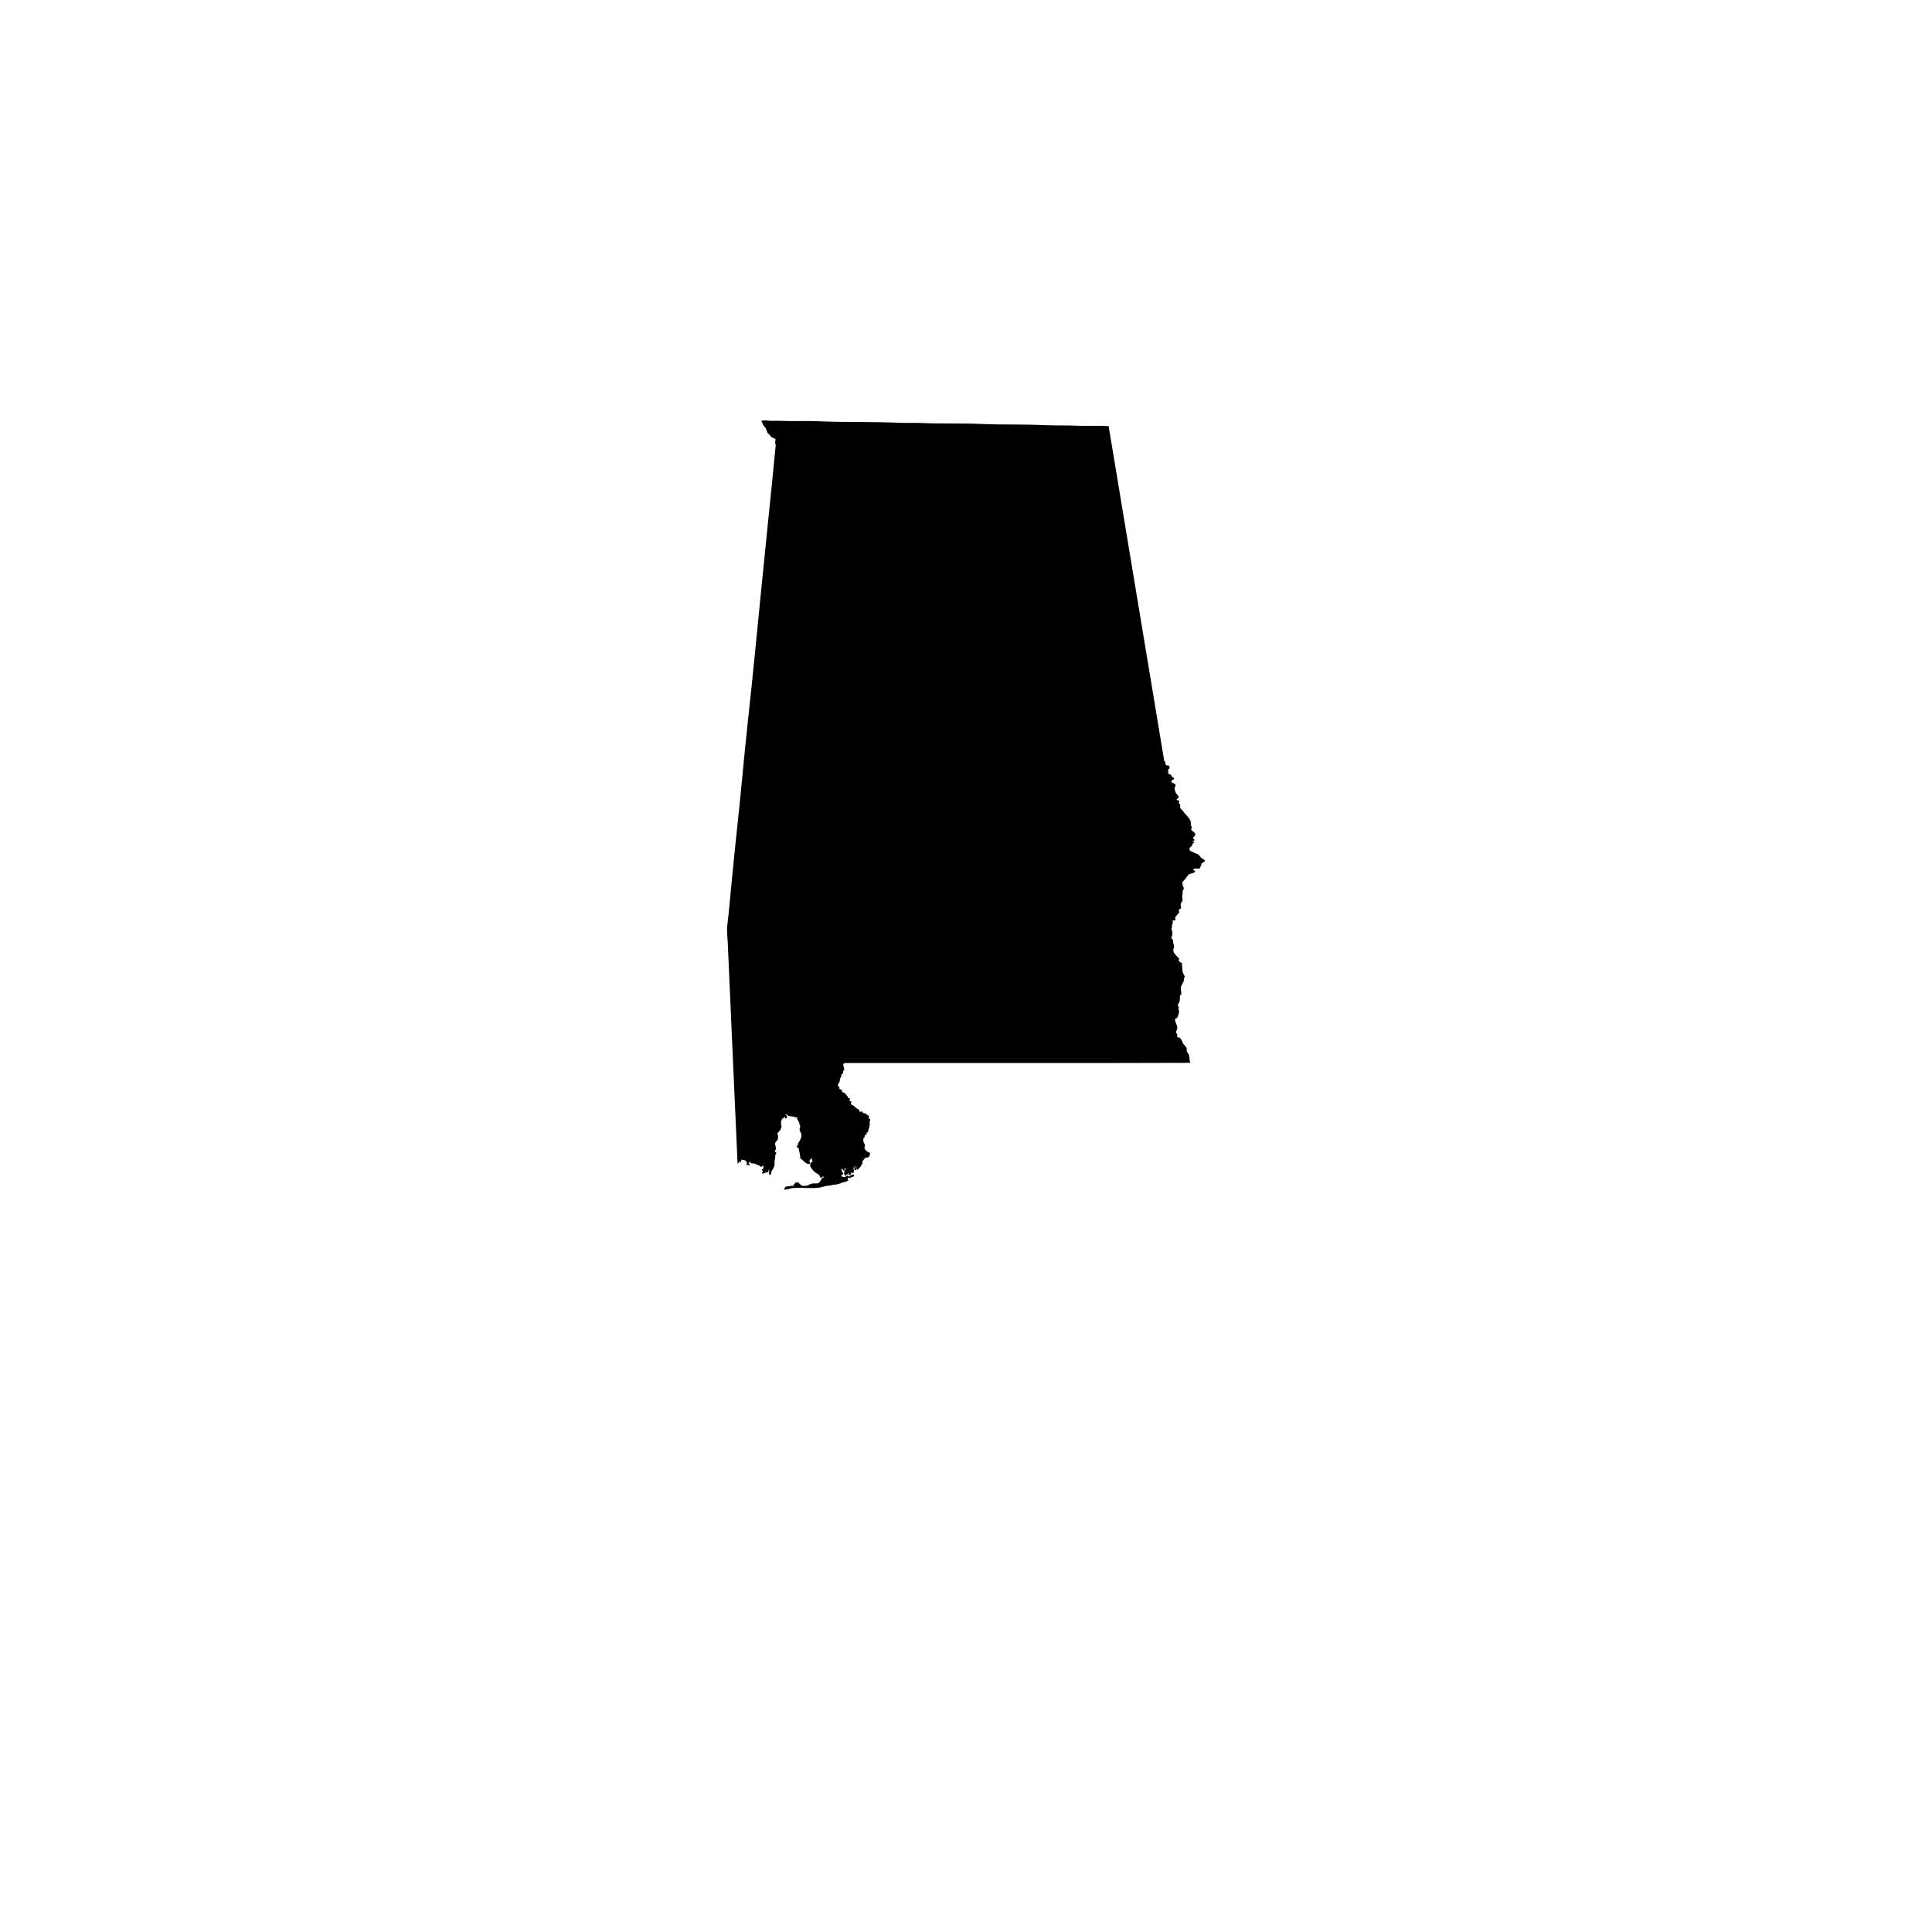 <?xml version="1.0" encoding="utf-8"?>
<!-- Generator: Adobe Illustrator 16.0.0, SVG Export Plug-In . SVG Version: 6.00 Build 0)  -->
<!DOCTYPE svg PUBLIC "-//W3C//DTD SVG 1.1//EN" "http://www.w3.org/Graphics/SVG/1.1/DTD/svg11.dtd">
<svg version="1.1" id="Calque_1" xmlns="http://www.w3.org/2000/svg" xmlns:xlink="http://www.w3.org/1999/xlink" x="0px" y="0px"
	 width="432px" height="432px" viewBox="0 0 432 432" enable-background="new 0 0 432 432" xml:space="preserve">
<path fill-rule="evenodd" clip-rule="evenodd" d="M164.923,260.183c0.184-0.021,0.16-0.242,0.343-0.26
	c-0.112-0.127-0.06-0.274,0.091-0.345c0.012,0.145-0.059,0.374,0.133,0.345c0.281-0.047,0.198-0.463,0.343-0.648
	c0.209,0.158,0.419,0.067,0.607,0.129c0.136,0.045,0.233,0.131,0.39,0.219c0.053,0.174,0.133,0.328,0.218,0.475
	c-0.097,0.095-0.165,0.21-0.132,0.434c0.342-0.111,0.58,0.184,0.736-0.129c0.08-0.258-0.229-0.113-0.301-0.219
	c0.109-0.063,0.115-0.23,0.216-0.301c0.188-0.027,0.026-0.277,0.171-0.26c0.213,0.127-0.086,0.277,0.045,0.431
	c0.339-0.015,0.598,0.248,0.867,0.044c0.047,0.162,0.212,0.106,0.348,0.174c0.094,0.048,0.188,0.175,0.304,0.216
	c0.112,0.038,0.233-0.015,0.343,0.044c0.176,0.089,0.289,0.328,0.48,0.346c0.232,0.023,0.406-0.242,0.689-0.215
	c-0.164,0.103-0.1,0.451-0.17,0.651c-0.012,0.147-0.245,0.071-0.26,0.212c-0.127,0.184,0.174,0.242,0.215,0.393
	c-0.133,0.165-0.304,0.316-0.133,0.475c0.209,0.124,0.428-0.109,0.652-0.174c0.256-0.068,0.581-0.012,0.734-0.213
	c0.053-0.203-0.289-0.412,0.092-0.519c0.006,0.121-0.145,0.079-0.092,0.257c0.08,0.098,0.221,0.104,0.348,0.044
	c-0.336,0.104-0.348,0.841,0,0.953c0.295-0.188,0.197-0.483,0.305-0.782c0.076-0.209,0.229-0.393,0.348-0.604
	c0.105-0.191,0.248-0.422,0.304-0.651c0.079-0.337,0.006-0.697,0.038-1.08c0.039-0.348,0.219-0.894,0.136-1.346
	c0.133-0.17,0.257-0.209,0.257-0.392c0-0.251-0.387-0.351-0.348-0.561c0.111-0.183,0.229-0.216,0.262-0.434
	c0.054-0.362-0.229-0.826-0.171-1.216c0.056-0.383,0.407-0.545,0.561-0.905c0.229-0.536,0.015-0.987-0.085-1.386
	c0.441-0.352,0.787-0.803,0.952-1.434c-0.127-0.334-0.091-0.832-0.13-1.258c0.21-0.15,0.162-0.356,0.26-0.56
	c0.271-0.124,0.346-0.098,0.48-0.304c0.054-0.089,0.08-0.195,0.127-0.26c-0.009,0.221-0.021,0.454,0.13,0.52
	c0.442,0.008,0.437-0.41,0.219-0.693c-0.104-0.13-0.257-0.139-0.219-0.216c0.257-0.085,0.349,0.194,0.604,0.301
	c0.52,0.219,1.269,0.095,1.734,0.393c0.162,0.026,0.313-0.206,0.393,0c-0.003,0.139-0.218,0.073-0.177,0.26
	c0.101,0.218,0.372,0.265,0.304,0.649c0.074,0.085,0.197,0.12,0.304,0.174c-0.269,0.279,0.092,0.495,0.133,0.736
	c0.048,0.331-0.159,0.699-0.133,0.998c0.032,0.315,0.283,0.495,0.349,0.734c0.067,0.266,0.079,0.784,0,0.955
	c-0.092,0.198-0.184,0.445-0.305,0.693c-0.105,0.21-0.318,0.401-0.392,0.602c-0.036,0.106,0,0.254-0.038,0.349
	c-0.063,0.139-0.277,0.235-0.266,0.434c0.135,0.112,0.348,0.147,0.437,0.304c0.133,0.746,0.354,1.404,0.386,2.254
	c0.699,0.393,1.178,1.439,2.21,1.213c0.035-0.325-0.165-0.408-0.216-0.649c0.172-0.188,0.322-0.401,0.438-0.649
	c0.253,0.162,0.146,0.688,0.389,0.864c-0.174-0.041-0.254-0.032-0.389,0.044c-0.039,0.378-0.275,0.464-0.26,0.779
	c0.008,0.215,0.333,0.643,0.43,0.779c0.239,0.339,0.502,0.584,0.824,0.822c0.244,0.184,0.566,0.298,0.736,0.48
	c0.242,0.254,0.178,0.602,0.52,0.693c0.219-0.05,0.033-0.374,0.434-0.307c0.153,0.003,0.035,0.286,0.127,0.346
	c-0.1-0.039-0.112-0.174-0.304-0.131c-0.085,0.198-0.218,0.379-0.343,0.566c-0.127,0.187-0.218,0.432-0.392,0.564
	c-0.36,0.279-0.87,0.206-1.514,0.174c-0.153,0.186-0.386,0.133-0.607,0.213c-0.142,0.055-0.21,0.164-0.349,0.221
	c-0.285,0.111-0.92,0.186-1.342,0.082c-0.412-0.097-0.672-0.755-1.082-0.775c-0.15-0.009-0.349,0.162-0.475,0.127
	c-0.083,0.215-0.045,0.324-0.349,0.346c-0.089,0.209,0.171,0.289,0.089,0.348c-0.239-0.068-0.546,0.012-0.867,0.044
	c-0.346,0.036-0.732,0.077-1.086,0.175c0.041,0.186-0.324,0.313-0.174,0.604c0.666,0.057,1.238-0.291,1.908-0.345
	c1.118-0.089,2.357,0,3.596,0c0.841,0,1.566,0.032,2.295-0.085c0.643-0.106,1.236-0.366,1.861-0.438
	c0.124-0.008,0.269,0.021,0.393,0c0.33-0.053,0.634-0.183,0.953-0.212c0.566-0.056,0.855-0.095,1.256-0.218
	c0.245-0.074,0.461-0.181,0.693-0.26c0.451-0.16,1.003-0.15,1.298-0.52c-0.064-0.195-0.077-0.428-0.127-0.52
	c0.286-0.115,0.346-0.032,0.608,0.039c0.152-0.363,0.896-0.137,0.867-0.69c-0.484-0.375-0.803,0.253-1.216,0.345
	c-0.103-0.1-0.168-0.232-0.392-0.215c-0.219,0.104-0.258,0.313-0.52,0.348c-0.286,0.033-0.602-0.244-0.867-0.174
	c0.127-0.31,0.537-0.334,0.563-0.737c-0.206-0.169-0.428-0.302-0.303-0.693c-0.131-0.003-0.26,0.006-0.26-0.127
	c0.221,0.139,0.2-0.127,0.348-0.174c0.098,0.145,0.15,0.524,0.348,0.431c0.242-0.063-0.014-0.619,0.387-0.52
	c-0.021,0.283-0.327,0.607-0.342,0.908c-0.023,0.325,0.021,0.641,0.342,0.779c0.186-0.003,0.139-0.238,0.222-0.346
	c0.159-0.029,0.162,0.092,0.304,0.086c0.139-0.111-0.106-0.354,0.082-0.389c0.137,0.168,0.045,0.566,0.393,0.519
	c0.118-0.018,0.178-0.2,0.086-0.301c0.244,0.073,0.053-0.292,0.174-0.349c0.142,0.051,0.26,0.293,0.431,0.175
	c0.136-0.198,0.194-0.476,0.222-0.782c0.002-0.117-0.269,0.039-0.26-0.086c0.248-0.091,0.1-0.406,0.171-0.604
	c0.274,0.103-0.026,0.775,0.304,0.826c0.437-0.104,0.029-0.747,0.171-1.045c0.194,0.197,0.019,0.762,0.216,0.953
	c0.445-0.074,0.466-0.576,0.867-0.693c0.05-0.328,0.221-0.531,0.393-0.734c-0.012-0.148-0.071-0.248-0.045-0.434
	c0.251-0.313,0.457-0.673,0.782-0.912c0.669,0.18,0.908-0.365,0.952-0.953c-0.563-0.314-1.646-0.802-1.127-1.646
	c-0.197-0.15-0.044-0.15,0-0.349c-0.397-0.301-0.424-0.784-0.392-1.342c0.315-0.012,0.304-0.348,0.304-0.563
	c0.171-0.083,0.215-0.301,0.478-0.305c0.054-0.197-0.12-0.168-0.085-0.345c0.059-0.101,0.244-0.067,0.342-0.13
	c0.074-0.799,0.561-1.407,0.348-2.34c0.127-0.168,0.166-0.265,0.172-0.477c0-0.189-0.322-0.051-0.301-0.26
	c0.056-0.322-0.021-0.384-0.086-0.649c-0.469-0.156-0.654-0.628-1.171-0.519c-0.15-0.083-0.106-0.354-0.304-0.393
	c-0.248-0.063-0.242,0.135-0.475,0.088c-0.068-0.221-0.163-0.174-0.172-0.478c-0.404-0.218-0.844-0.401-1.044-0.823
	c-0.26,0.009-0.384-0.236-0.52-0.304c-0.062-0.029-0.247,0.077-0.215-0.085c-0.145-0.213,0.118-0.328,0.044-0.608
	c-0.076-0.133-0.304,0.003-0.304-0.13c-0.198-0.156,0.035-0.277,0-0.52c-0.067-0.123-0.28-0.123-0.349-0.129
	c-0.241-0.537-0.725-1.239-1.386-1.342c-0.054-0.204-0.104-0.242-0.044-0.479c-0.184-0.105-0.473-0.104-0.605-0.263
	c0.172-0.431-0.215-0.519-0.345-0.775c0.171-0.236,0.162-0.646,0.431-0.782c0.018-0.561,0.074-0.816,0.348-1.127
	c-0.035-0.295,0.041-0.475,0.133-0.646c0.018-0.06,0.184,0.047,0.216-0.091c0.118-0.216,0.035-0.366,0.126-0.605
	c0.013-0.1,0.21-0.026,0.178-0.174c0.012-0.537-0.203-0.838-0.222-1.342c0.169-0.01,0.222-0.133,0.304-0.219
	c25.768-0.029,51.646,0.059,77.338-0.041c-0.283-0.566-0.127-1.239-0.348-1.82c-0.118-0.318-0.416-0.52-0.475-0.826
	c-0.039-0.213,0.035-0.369,0-0.52c-0.124-0.568-0.461-0.64-0.734-1.037c-0.311-0.449-0.378-1.119-0.915-1.428
	c-0.112-0.104-0.422-0.012-0.475-0.175c0-0.204,0-0.407,0-0.607c-0.065-0.139-0.228-0.206-0.257-0.39
	c-0.059-0.315,0.191-0.46,0.257-0.781c0.165-0.812-0.572-1.425-0.472-2.254c0.539-0.162,0.637-0.434,0.775-1.038
	c0.05-0.213,0.133-0.452,0.13-0.608c0-0.111-0.115-0.244-0.13-0.389c-0.021-0.18,0.068-0.381,0.044-0.52
	c-0.032-0.194-0.215-0.315-0.218-0.475c0.105-0.369,0.351-0.607,0.437-0.997c0.085-0.404-0.06-0.929,0.085-1.257
	c0.098-0.063,0.269-0.047,0.263-0.219c0.032-0.707-0.229-1.303-0.044-1.775c0.064-0.174,0.209-0.359,0.301-0.561
	c0.098-0.221,0.145-0.463,0.307-0.61c-0.056-0.47,0.118-0.714,0.213-1.038c-0.112-0.318-0.387-0.602-0.473-0.997
	c-0.073-0.31-0.059-0.817-0.088-1.083c-0.018-0.129-0.092-0.318-0.089-0.389c0.003-0.104,0.098-0.154,0.089-0.26
	c-0.012-0.086-0.168-0.166-0.089-0.263c-0.067-0.121-0.266-0.106-0.39-0.171c-0.079-0.168-0.277-0.219-0.348-0.39
	c0.032-0.156,0.165-0.212,0.13-0.437c-0.466-0.498-1.05-0.959-1.254-1.558c-0.165-0.476,0.112-0.729,0.124-1.171
	c0.012-0.219-0.165-0.508-0.213-0.867c-0.018-0.147,0.004-0.305,0-0.431c-0.008-0.263-0.365-0.404-0.43-0.566
	c0.229-0.476,0.351-0.994,0.215-1.558c-0.045-0.178-0.171-0.289-0.171-0.479c-0.006-0.103,0.101-0.218,0.126-0.389
	c0.021-0.147-0.025-0.313,0-0.434c0.039-0.18,0.163-0.298,0.172-0.475c0.012-0.186-0.027-0.36-0.086-0.564
	c0.248,0.03,0.363-0.076,0.611-0.043c0.174-0.21,0.018-0.629,0-0.735c0.183-0.091,0.295-0.31,0.472-0.522
	c0.171-0.194,0.407-0.333,0.434-0.563c0.021-0.178-0.118-0.299-0.086-0.52c0.139-0.18,0.407-0.23,0.522-0.434
	c-0.021-0.369-0.142-0.521-0.089-0.864c0.056-0.372,0.404-0.61,0.437-0.911c0.006-0.143-0.073-0.287-0.088-0.434
	c-0.045-0.381,0.056-0.752,0.088-1.125c0.006-0.164-0.047-0.271,0-0.436c0.045-0.178,0.242-0.378,0.26-0.564
	c0.012-0.212-0.162-0.463-0.221-0.692c-0.071-0.271-0.112-0.528-0.127-0.778c0.584-0.455,0.961-1.115,1.431-1.691
	c0.298-0.229,1.51-0.277,1.425-0.736c-0.047-0.287-0.349-0.033-0.432-0.346c0.352-0.439,1.225-0.094,1.514-0.304
	c0.086-0.425,0.455-0.767,0.348-1.127c0.192,0.073,0.446-0.121,0.476-0.345c0.145-0.006,0.336,0.041,0.304-0.13
	c-0.074-0.393-0.531-0.483-0.779-0.693c-0.307-0.266-0.471-0.657-0.819-0.867c-0.36-0.071-0.67-0.263-1.042-0.434
	c-0.359-0.163-0.822-0.286-0.822-0.69c0-0.604,0.726-0.498,0.69-1.215c0.215-0.143,0.359-0.068,0.348-0.301
	c-0.015-0.289-0.245-0.127-0.431-0.307c0.118-0.096,0.448,0.018,0.52-0.131c0.021-0.313-0.334-0.313-0.305-0.604
	c0.019-0.188,0.189-0.162,0.305-0.307c0.619-0.79-0.528-0.997-0.779-1.558c0.051-0.162,0.18-0.248,0.216-0.434
	c-0.343-0.348-0.188-1.156-0.349-1.516c-0.26-0.596-0.923-1.21-1.342-1.691c-0.177-0.203-0.289-0.441-0.434-0.604
	c-0.183-0.207-0.381-0.271-0.479-0.52c-0.082-0.225,0.01-0.549-0.041-0.74c-0.038-0.139-0.277-0.28-0.304-0.475
	c0.08-0.089,0.2-0.287,0.086-0.432c-0.194-0.064-0.458-0.062-0.563-0.218c0.098-0.336,0.387-0.218,0.434-0.52
	c0.064-0.395-0.48-0.743-0.652-1.041c-0.085-0.36-0.244-0.646-0.256-1.085c0.127-0.257,0.283-0.354,0.215-0.649
	c-0.064-0.313-0.492-0.401-0.779-0.475c-0.025-0.15-0.146-0.201-0.126-0.389c0.101-0.301,0.575-0.233,0.599-0.605
	c-0.076-0.198-0.304-0.242-0.473-0.348c-0.138-0.174-0.094-0.301-0.259-0.434c-0.183-0.145-0.401-0.074-0.52-0.259
	c-0.15-0.23,0.042-0.531-0.136-0.867c0.67-0.393,0.455-1.121-0.428-0.997c-0.059-0.257-0.203-0.434-0.171-0.779
	c-0.032-0.115-0.245-0.047-0.224-0.218c-4.133-24.961-8.274-49.922-12.431-74.866c-2.28-0.121-4.599,0.021-6.933-0.085
	c-2.463-0.112-4.943-0.015-7.41-0.133c-4.772-0.221-9.459-0.05-14.164-0.259c-4.538-0.198-8.974-0.021-13.387-0.215
	c-1.613-0.071-3.215,0.026-4.814-0.044c-6.158-0.277-12.318-0.077-18.367-0.348c-2.67-0.115-5.337,0.039-7.968-0.083
	c-1.239-0.059-2.555,0.065-3.597-0.088c-0.32-0.047-0.648,0-0.958,0.044c-0.085,0.18,0.062,0.328,0.133,0.475
	c0.065,0.142,0.13,0.328,0.216,0.478c0.158,0.286,0.459,0.496,0.609,0.779c0.16,0.313,0.204,0.693,0.385,0.997
	c0.091,0.154,0.283,0.269,0.436,0.434c0.148,0.162,0.251,0.372,0.39,0.475c0.271,0.212,0.646,0.263,0.953,0.478
	c-0.074,0.38-0.074,0.584-0.086,0.997c-0.041,0.168,0.187,0.071,0.133,0.259c-0.988,10.295-2.097,20.681-3.124,31.15
	c-1.018,10.357-2.029,20.793-3.165,31.197c-0.817,7.551-1.466,15.224-2.292,22.832c-0.734,6.684-1.339,13.395-1.997,20.017
	c-0.097,0.965-0.253,1.915-0.301,2.858c-0.053,1.047,0.086,2.104,0.13,3.035C163.463,227.054,164.154,243.507,164.923,260.183z"/>
</svg>
